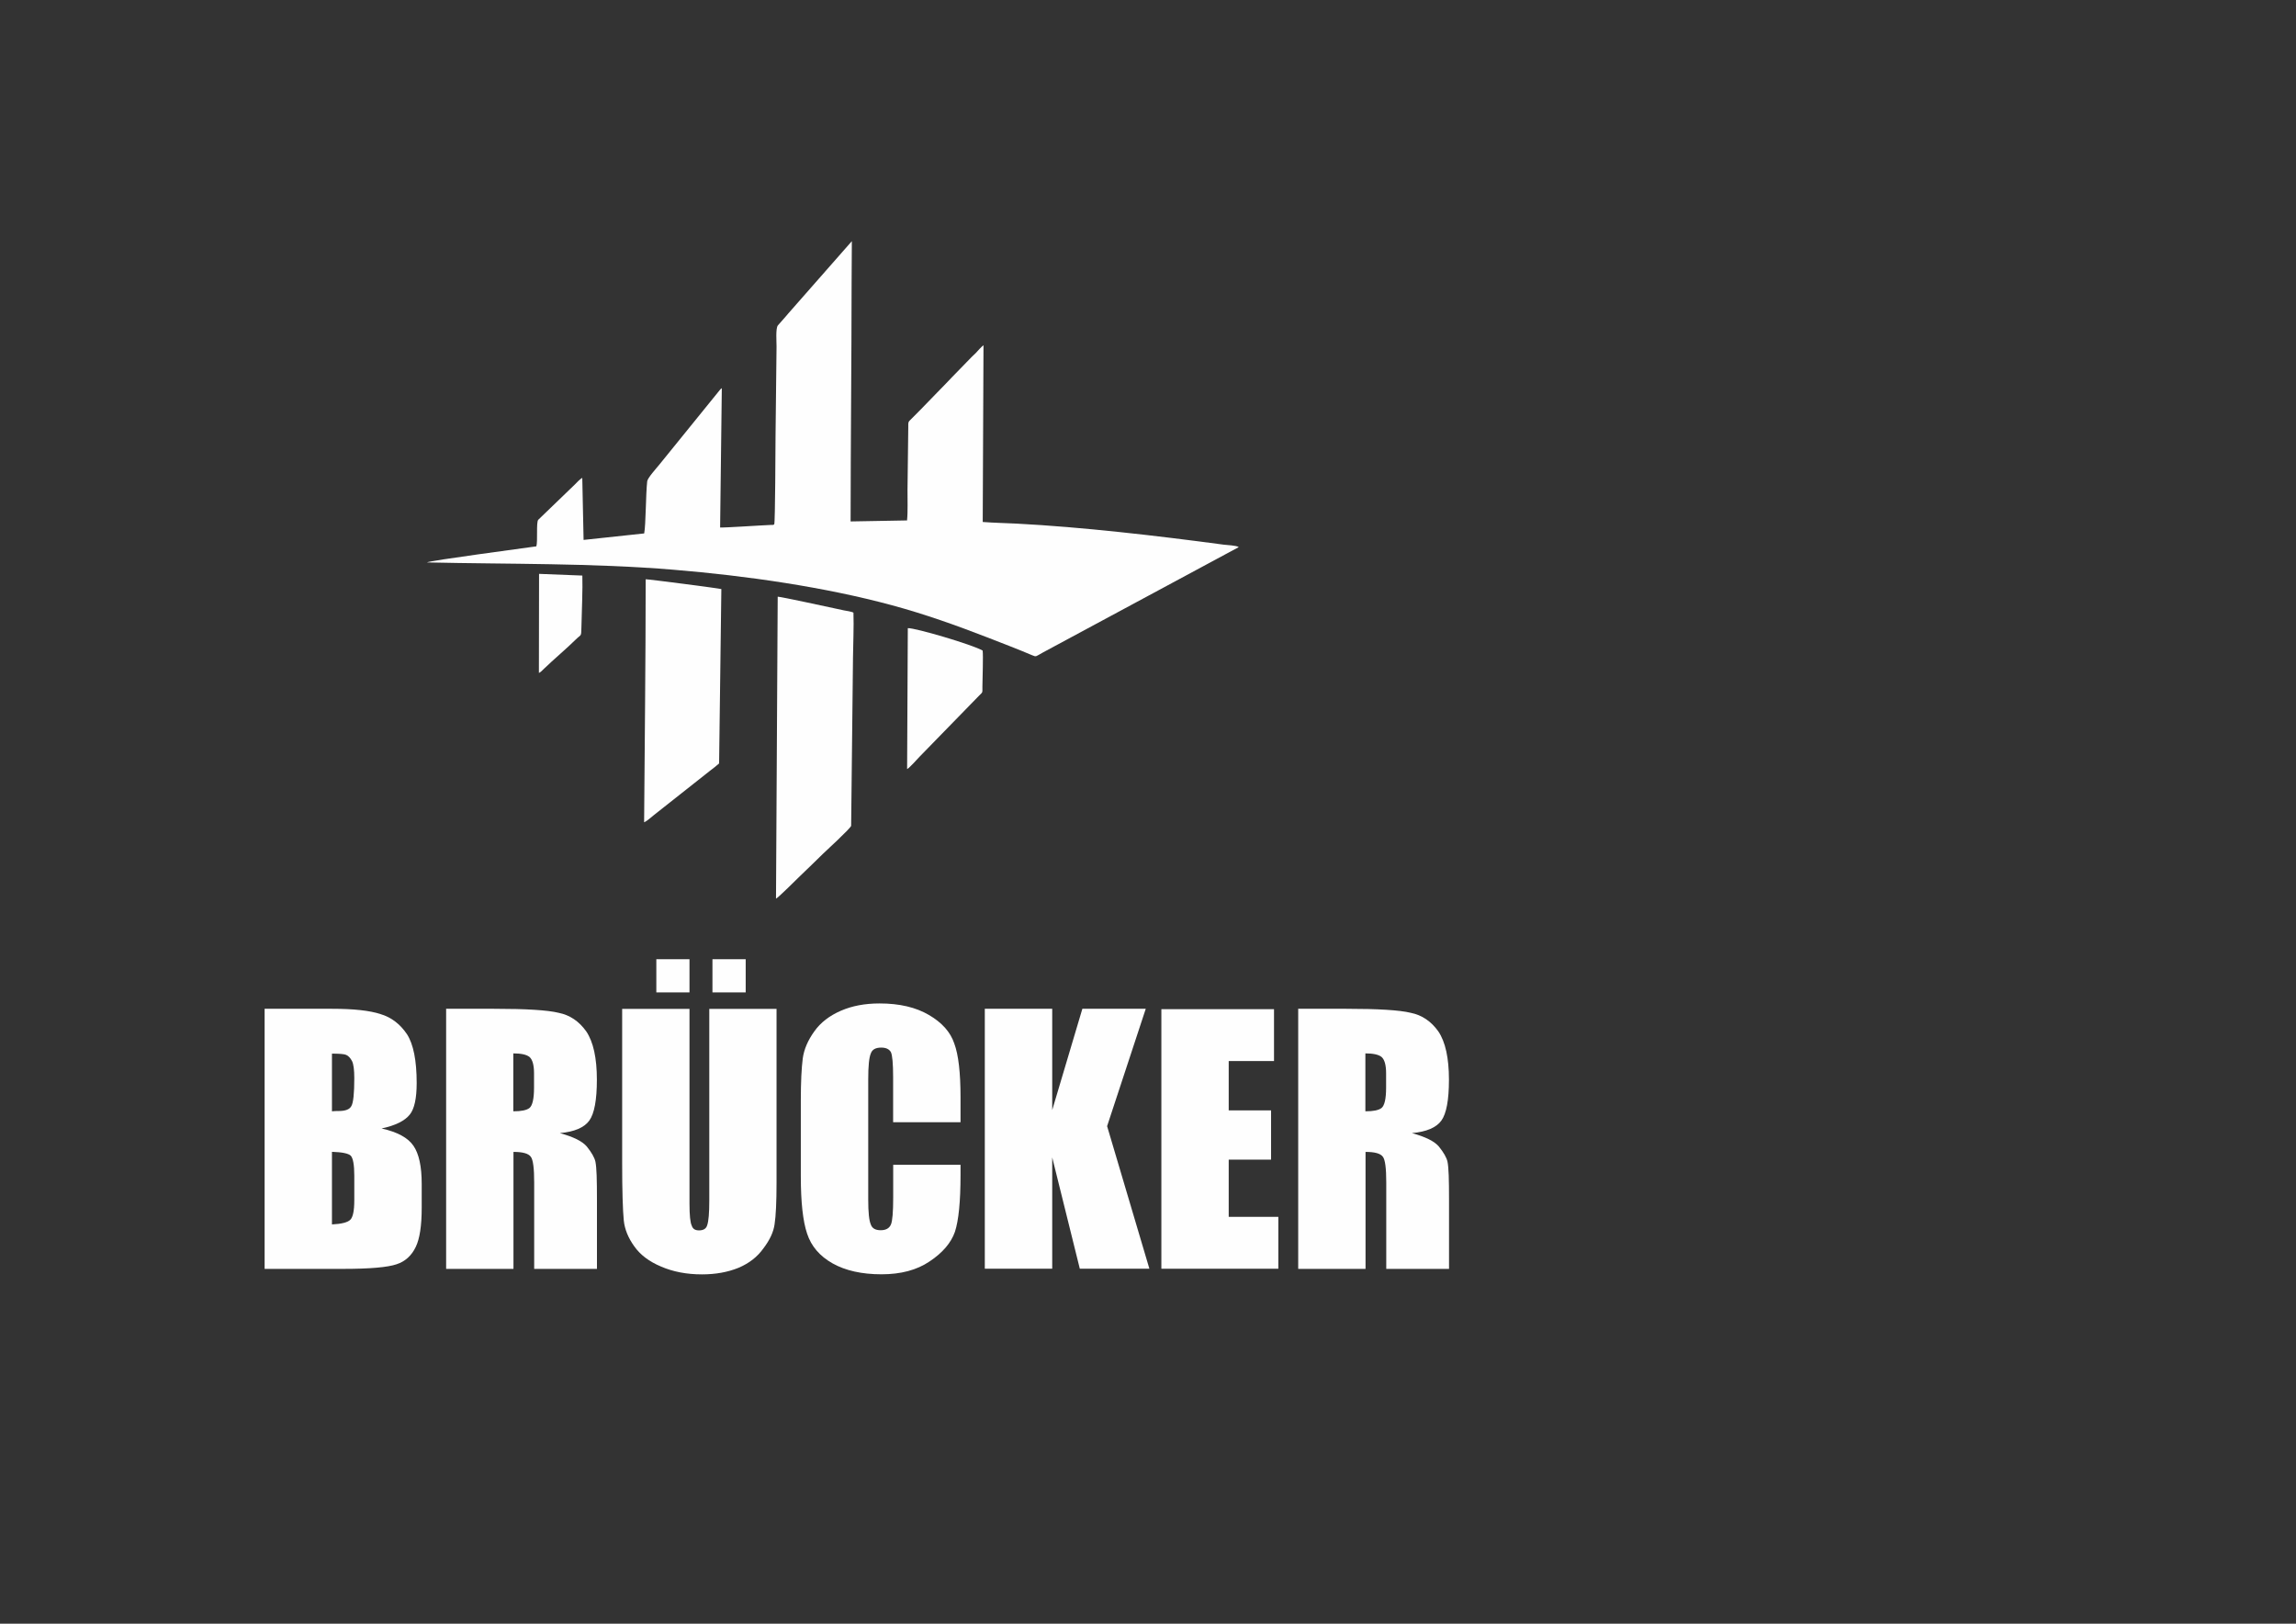 <?xml version="1.0" encoding="UTF-8"?>
<!DOCTYPE svg PUBLIC "-//W3C//DTD SVG 1.1//EN" "http://www.w3.org/Graphics/SVG/1.1/DTD/svg11.dtd">
<!-- Creator: CorelDRAW 2017 -->
<svg xmlns="http://www.w3.org/2000/svg" xml:space="preserve" width="297mm" height="210mm" version="1.1" style="shape-rendering:geometricPrecision; text-rendering:geometricPrecision; image-rendering:optimizeQuality; fill-rule:evenodd; clip-rule:evenodd"
viewBox="0 0 29700 21000"
 xmlns:xlink="http://www.w3.org/1999/xlink">
 <rect x="0" y="0" width="29700" height="21000" fill="#333333" stroke="none"/>
 <defs>
  <style type="text/css">
   <![CDATA[
    .fil1 {fill:#FEFEFE}
    .fil0 {fill:#FEFEFE;fill-rule:nonzero}
   ]]>
  </style>
 </defs>
 <g id="Capa_x0020_1">
  <path class="fil0" d="M3423 13047l871 0c281,0 491,23 629,69 139,41 252,128 341,259 84,130 126,341 126,633 0,198 -30,334 -89,407 -64,81 -186,142 -365,180 205,46 342,120 413,225 70,102 106,266 106,490l0 310c0,234 -26,402 -77,507 -54,113 -137,188 -247,224 -116,40 -349,60 -697,60l-1011 0 0 -3362zm871 578l0 748c25,-3 55,-4 89,-4 86,0 140,-21 162,-64 25,-41 38,-162 38,-361 0,-108 -10,-181 -29,-220 -22,-42 -48,-69 -77,-81 -26,-11 -87,-16 -183,-16zm0 1271l0 940c125,-6 204,-27 237,-60 35,-34 52,-119 52,-255l0 -315c0,-140 -16,-227 -46,-259 -30,-29 -111,-46 -243,-50z"/>
  <path id="1" class="fil0" d="M5769 13047l621 0c414,0 692,17 836,52 145,29 264,109 358,241 91,135 137,344 137,625 0,261 -33,438 -98,528 -66,91 -193,145 -381,162 176,48 292,106 349,174 62,77 99,142 111,195 8,39 13,98 16,179 3,80 4,188 4,324l0 884 -812 0 0 -1119c0,-181 -14,-291 -43,-330 -30,-43 -104,-64 -225,-64l0 1513 -871 0 0 -3362zm871 578l0 748c103,0 171,-14 208,-42 40,-32 60,-120 60,-264l0 -185c0,-108 -20,-179 -60,-213 -39,-30 -108,-45 -208,-45z"/>
  <path id="2" class="fil0" d="M10045 13047l0 2248c0,254 -9,433 -25,536 -13,100 -61,205 -145,315 -78,110 -185,193 -322,251 -140,57 -298,85 -473,85 -198,0 -375,-34 -531,-102 -152,-64 -267,-151 -343,-259 -79,-109 -125,-221 -137,-336 -13,-132 -21,-382 -21,-749l0 -1988 871 0 0 2520c0,151 10,245 29,283 13,42 43,62 94,62 58,0 93,-22 106,-67 18,-51 27,-158 27,-319l0 -2479 871 0zm-1126 -641l0 429 -429 0 0 -429 429 0zm727 0l0 429 -430 0 0 -429 430 0z"/>
  <path id="3" class="fil0" d="M12424 14514l-871 0 0 -583c0,-176 -10,-284 -29,-324 -23,-39 -64,-58 -125,-58 -74,0 -118,26 -135,77 -22,52 -33,163 -33,330l0 1561c0,162 11,268 33,319 17,50 59,75 128,75 68,0 112,-25 133,-75 19,-44 29,-160 29,-349l0 -422 871 0 0 127c0,346 -24,593 -73,741 -50,142 -159,270 -328,382 -164,111 -371,166 -621,166 -254,0 -465,-47 -633,-141 -167,-94 -277,-223 -330,-386 -54,-160 -81,-407 -81,-739l0 -983c0,-238 9,-419 25,-543 16,-116 65,-232 149,-349 81,-115 197,-204 345,-268 142,-62 309,-94 500,-94 257,0 470,50 638,149 170,99 279,222 328,369 54,144 81,376 81,697l0 319z"/>
  <polygon id="4" class="fil0" points="14821,13047 14321,14565 14868,16409 13968,16409 13611,14969 13611,16409 12739,16409 12739,13047 13611,13047 13611,14357 14001,13047 "/>
  <polygon id="5" class="fil0" points="15023,13052 16480,13052 16480,13723 15894,13723 15894,14361 16442,14361 16442,14998 15894,14998 15894,15738 16536,15738 16536,16409 15023,16409 "/>
  <path id="6" class="fil0" d="M16791 13047l621 0c414,0 692,17 836,52 145,29 264,109 358,241 91,135 137,344 137,625 0,261 -33,438 -98,528 -66,91 -193,145 -381,162 176,48 292,106 349,174 62,77 99,142 111,195 8,39 13,98 16,179 3,80 4,188 4,324l0 884 -812 0 0 -1119c0,-181 -14,-291 -43,-330 -30,-43 -104,-64 -225,-64l0 1513 -871 0 0 -3362zm871 578l0 748c103,0 171,-14 208,-42 40,-32 60,-120 60,-264l0 -185c0,-108 -20,-179 -60,-213 -39,-30 -108,-45 -208,-45z"/>
  <path class="fil1" d="M11020 3118l-822 935c-23,26 -45,55 -69,80l-67 76c-30,39 -17,208 -17,273 -4,385 -8,771 -13,1157 -1,106 -4,1128 -17,1142 -11,11 -18,7 -40,8 -150,6 -592,37 -660,33l22 -1801c-17,10 -4,1 -17,13 -2,2 -9,10 -12,14l-783 966c-32,39 -148,168 -153,210 -19,166 -17,557 -39,675l-784 84 -17 -802c-24,10 -79,66 -98,87l-472 455c-28,35 -4,278 -24,343 -156,23 -1372,183 -1416,208 1069,24 2138,7 3195,95 947,78 1956,225 2821,459 429,116 831,260 1229,414 195,76 395,152 588,234 52,22 41,15 139,-39l2530 -1361c-34,-23 -149,-25 -198,-32 -850,-114 -1829,-228 -2678,-272 -143,-7 -292,-10 -436,-21l10 -2286c-23,15 -77,76 -100,101 -18,19 -36,33 -54,52l-249 256c-132,140 -269,275 -401,414l-155 156c-19,22 -13,45 -14,83l-10 809c-1,119 6,283 -6,395l-730 13c1,-1029 12,-2061 13,-3090l3 -536z"/>
  <path class="fil1" d="M10039 11622c30,-13 266,-250 307,-289 103,-98 195,-188 297,-288 33,-32 363,-334 367,-365l24 -2177c2,-189 12,-390 6,-579 -24,-15 -94,-24 -124,-30 -35,-7 -82,-18 -121,-26 -99,-21 -687,-149 -735,-151l-22 3906z"/>
  <path class="fil1" d="M9332 7619c-24,-9 -958,-130 -980,-127l0 40c0,1024 -13,2081 -20,3103 34,-13 100,-72 130,-96l723 -571c37,-29 80,-60 117,-94l29 -2256z"/>
  <path class="fil1" d="M11735 9946c25,-10 139,-136 159,-158l774 -794c45,-46 40,-27 40,-113 1,-105 12,-403 3,-467 -130,-76 -873,-295 -968,-290l-9 1821z"/>
  <path class="fil1" d="M6970 8704c26,-11 43,-32 68,-56 122,-118 293,-261 412,-379 70,-70 68,-26 71,-159 4,-195 18,-494 12,-666l-560 -22 -2 1281z"/>
 </g>
</svg>

